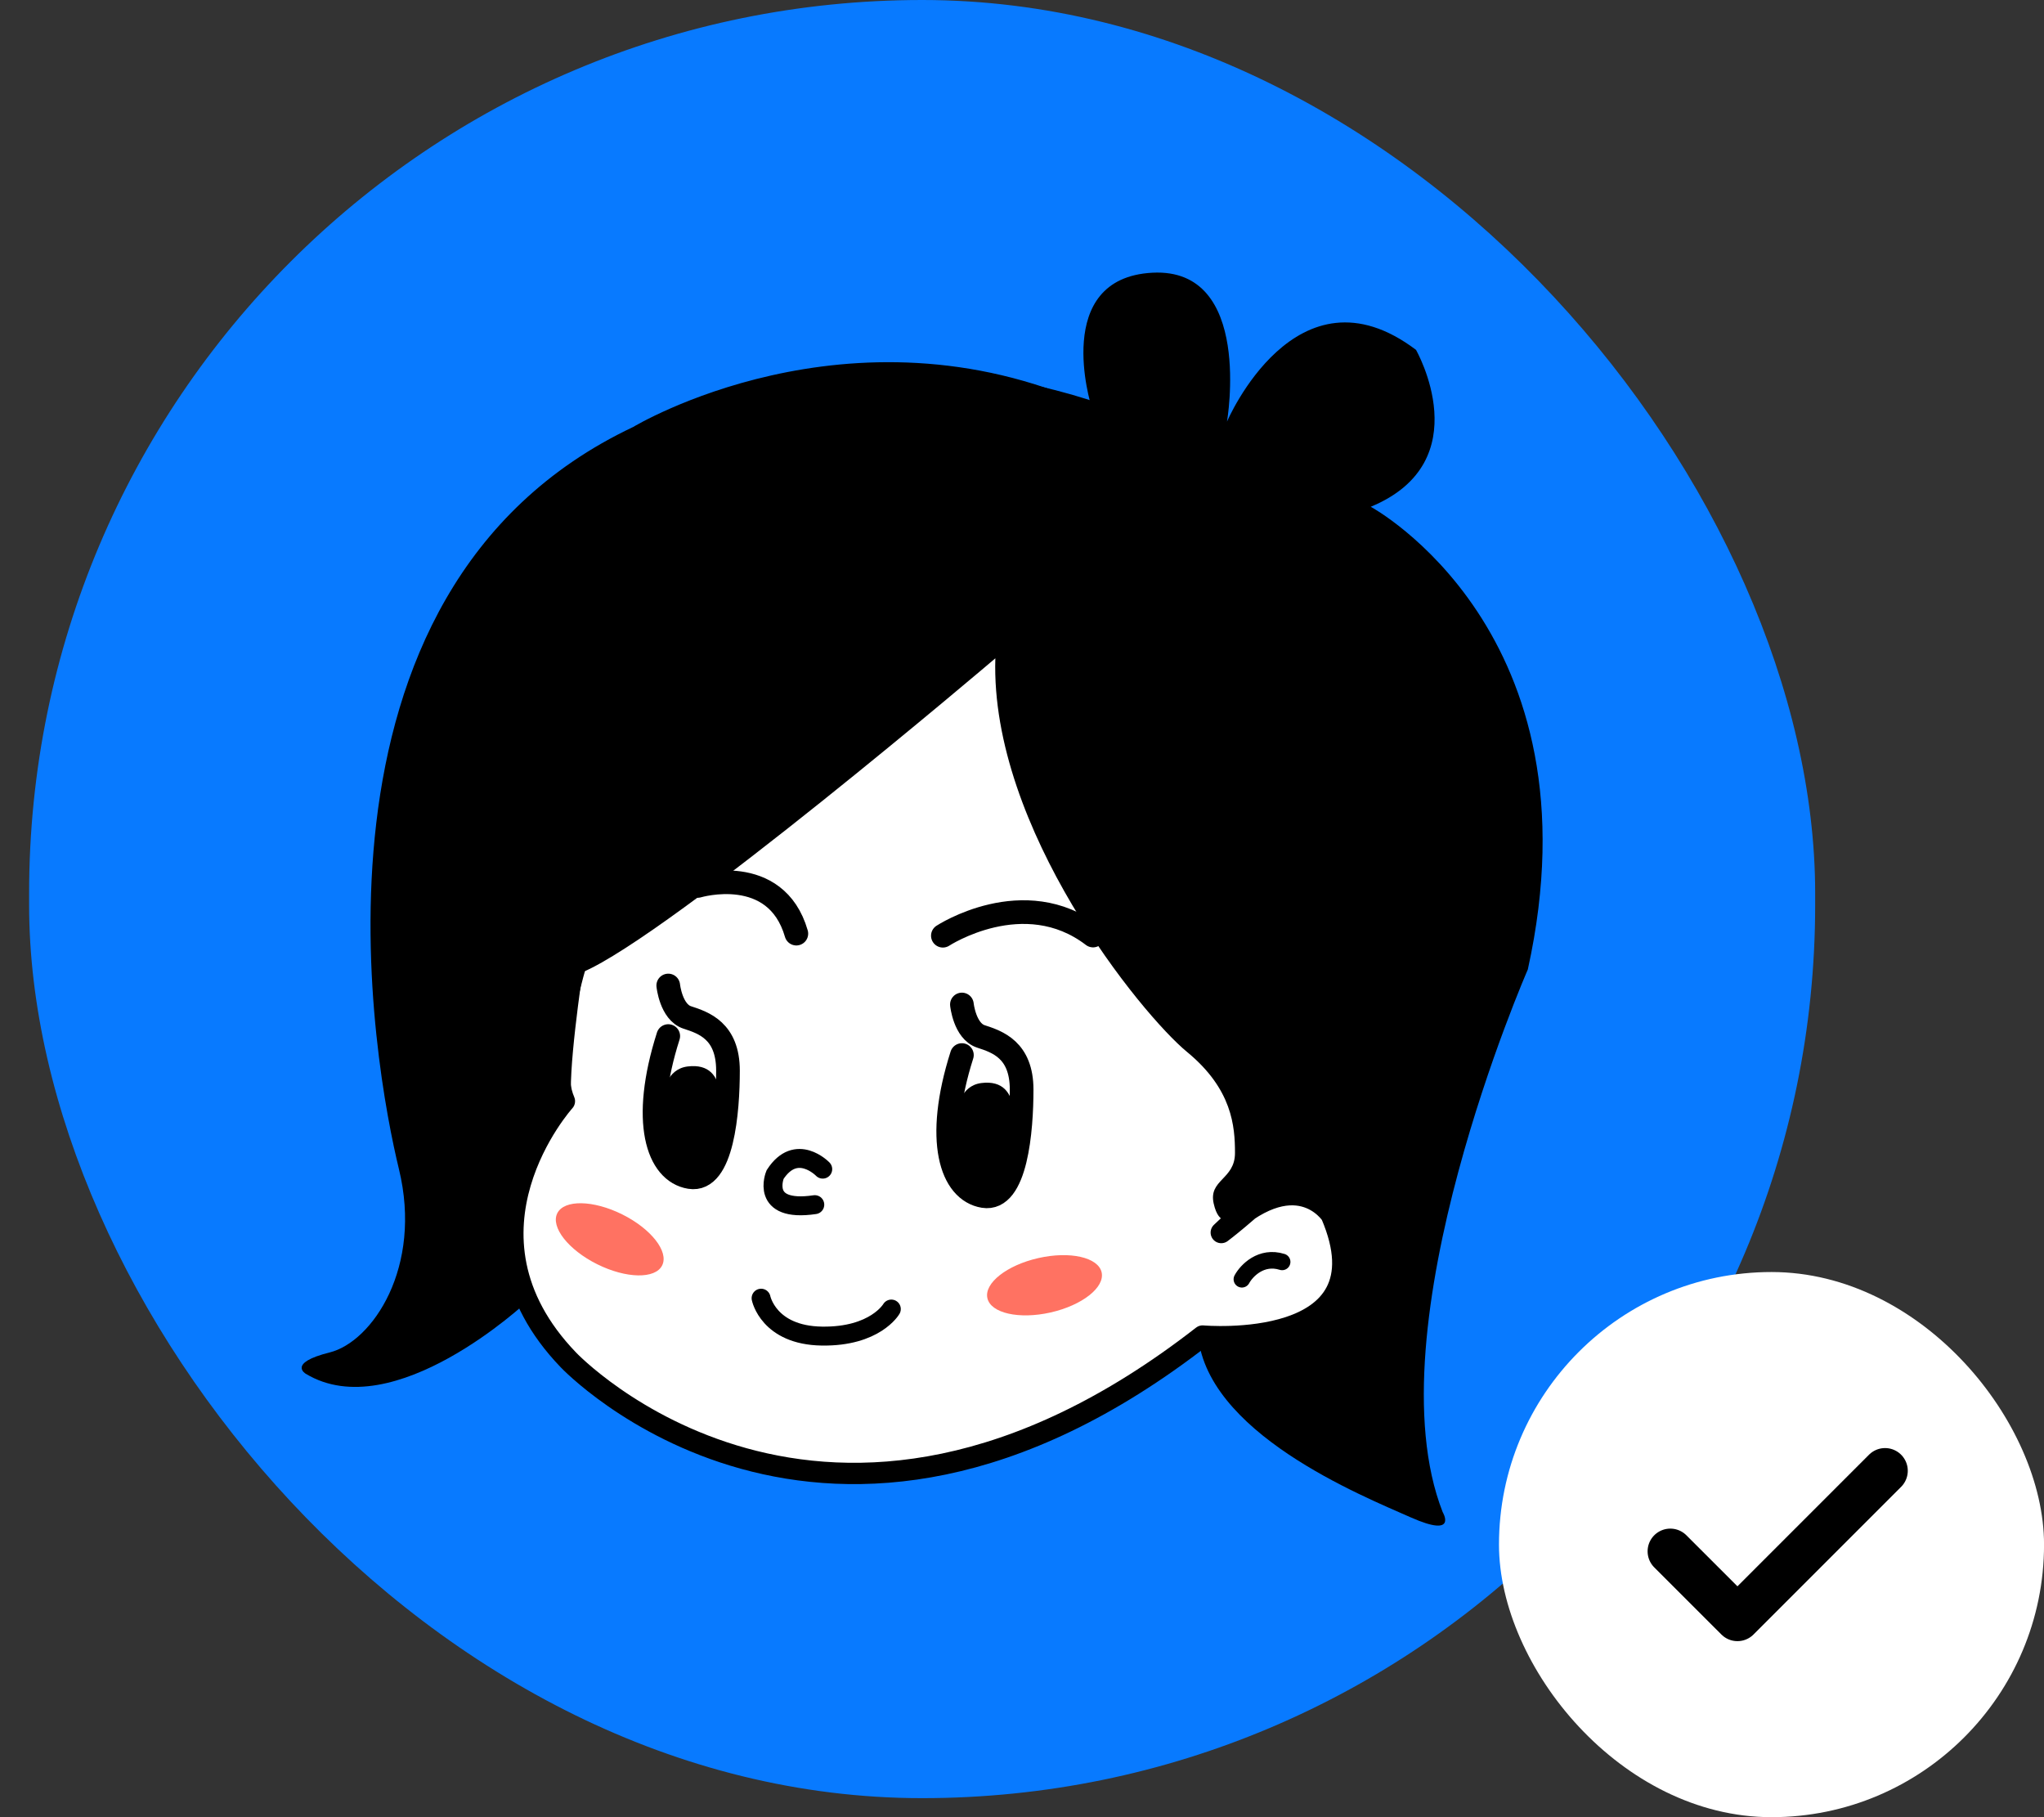 <svg width="45" height="40" viewBox="0 0 45 40" fill="none" xmlns="http://www.w3.org/2000/svg">
<rect x="0" y="0" width="45" height="40" fill="#333333" stroke="none"/>
<rect x="0.641" width="39.321" height="39.581" rx="19.66" fill="#087AFF"/>
<path d="M12.719 21.084C12.719 21.084 12.015 23.304 12.426 24.239C12.426 24.239 9.815 27.131 12.514 29.935C12.514 29.935 18.146 35.894 26.476 29.409C26.476 29.409 30.61 29.779 29.309 26.74C29.309 26.74 28.532 25.52 26.887 27.131C26.887 27.131 35.98 20.354 30.231 13.344C24.482 6.333 14.156 7.385 11.692 12.701C9.228 18.017 12.719 21.084 12.719 21.084Z" fill="white" stroke="black" stroke-width="0.469" stroke-miterlimit="10" stroke-linejoin="round"/>
<path d="M27.341 28.159C27.443 27.971 27.765 27.632 28.227 27.777" stroke="black" stroke-width="0.365" stroke-linecap="round"/>
<path d="M21.913 14.491C21.913 14.491 14.761 20.579 12.827 21.399C12.827 21.399 12.475 23.741 12.592 24.267C12.592 24.267 10.482 25.79 11.596 28.658C11.596 28.658 8.665 31.409 6.731 30.239C6.731 30.239 6.32 30.004 7.258 29.77C8.196 29.536 9.31 27.897 8.782 25.731C8.255 23.565 6.262 13.028 13.941 9.398C13.941 9.398 18.689 6.53 24.023 8.93C24.023 8.93 23.144 6.12 25.371 6.003C27.599 5.886 27.013 9.281 27.013 9.281C27.013 9.281 28.537 5.71 31.174 7.701C31.174 7.701 32.581 10.159 30.178 11.155C30.178 11.155 35.278 13.906 33.636 21.34C33.636 21.34 30.178 29.243 31.761 33.283C31.761 33.283 32.112 33.868 31.057 33.4C30.002 32.931 26.485 31.526 26.368 29.302C26.368 29.302 29.416 29.712 29.475 27.487C29.475 27.487 29.709 26.199 28.185 26.199L27.113 26.831C27.113 26.831 26.837 27.019 26.72 26.492C26.602 25.965 27.189 25.965 27.189 25.38C27.189 24.794 27.13 23.975 26.133 23.155C25.137 22.336 21.796 18.238 21.913 14.491Z" fill="black"/>
<path d="M18.113 25.735C18.113 25.735 17.531 25.133 17.064 25.855C17.064 25.855 16.715 26.698 17.938 26.517" stroke="black" stroke-width="0.417" stroke-miterlimit="10" stroke-linecap="round"/>
<path d="M14.712 21.693C14.712 21.693 14.772 22.279 15.13 22.396C15.489 22.513 16.027 22.689 16.027 23.568C16.027 24.446 15.907 26.028 15.19 25.91C14.473 25.793 14.114 24.68 14.712 22.806" stroke="black" stroke-width="0.521" stroke-miterlimit="10" stroke-linecap="round"/>
<path d="M21.177 22.111C21.177 22.111 21.237 22.697 21.596 22.814C21.954 22.931 22.492 23.107 22.492 23.985C22.492 24.864 22.372 26.445 21.655 26.328C20.938 26.211 20.58 25.098 21.177 23.224" stroke="black" stroke-width="0.521" stroke-miterlimit="10" stroke-linecap="round"/>
<path d="M14.611 24.055C14.611 24.055 14.669 23.533 15.14 23.475C15.611 23.417 15.806 23.686 15.847 24.055C15.906 24.577 15.884 25.923 15.424 25.917C14.964 25.911 14.257 25.563 14.611 24.055Z" fill="black"/>
<path d="M21.076 24.432C21.076 24.432 21.134 23.899 21.605 23.84C22.077 23.78 22.271 24.055 22.312 24.432C22.371 24.965 22.349 26.34 21.889 26.334C21.429 26.328 20.722 25.972 21.076 24.432Z" fill="black"/>
<path d="M15.363 19.501C15.363 19.501 17.08 18.988 17.532 20.551" stroke="black" stroke-width="0.521" stroke-miterlimit="10" stroke-linecap="round"/>
<path d="M20.758 20.597C20.758 20.597 22.543 19.43 24.064 20.593" stroke="black" stroke-width="0.521" stroke-miterlimit="10" stroke-linecap="round"/>
<path d="M14.578 27.854C14.729 27.551 14.335 27.048 13.698 26.731C13.06 26.414 12.421 26.403 12.269 26.706C12.118 27.009 12.512 27.512 13.149 27.829C13.787 28.146 14.427 28.157 14.578 27.854Z" fill="#FF7262"/>
<path d="M23.131 28.89C23.826 28.732 24.328 28.337 24.253 28.006C24.178 27.676 23.554 27.535 22.859 27.693C22.165 27.85 21.663 28.246 21.738 28.576C21.813 28.907 22.437 29.047 23.131 28.89Z" fill="#FF7262"/>
<path d="M16.756 28.576C16.756 28.576 16.917 29.392 18.093 29.41C19.27 29.428 19.623 28.815 19.623 28.815" stroke="black" stroke-width="0.417" stroke-miterlimit="10" stroke-linecap="round"/>
<rect x="33.001" y="28" width="12" height="12" rx="6" fill="white"/>
<path d="M41.501 32.375L38.251 35.625L36.773 34.148" stroke="black" stroke-linecap="round" stroke-linejoin="round"/>
</svg>
